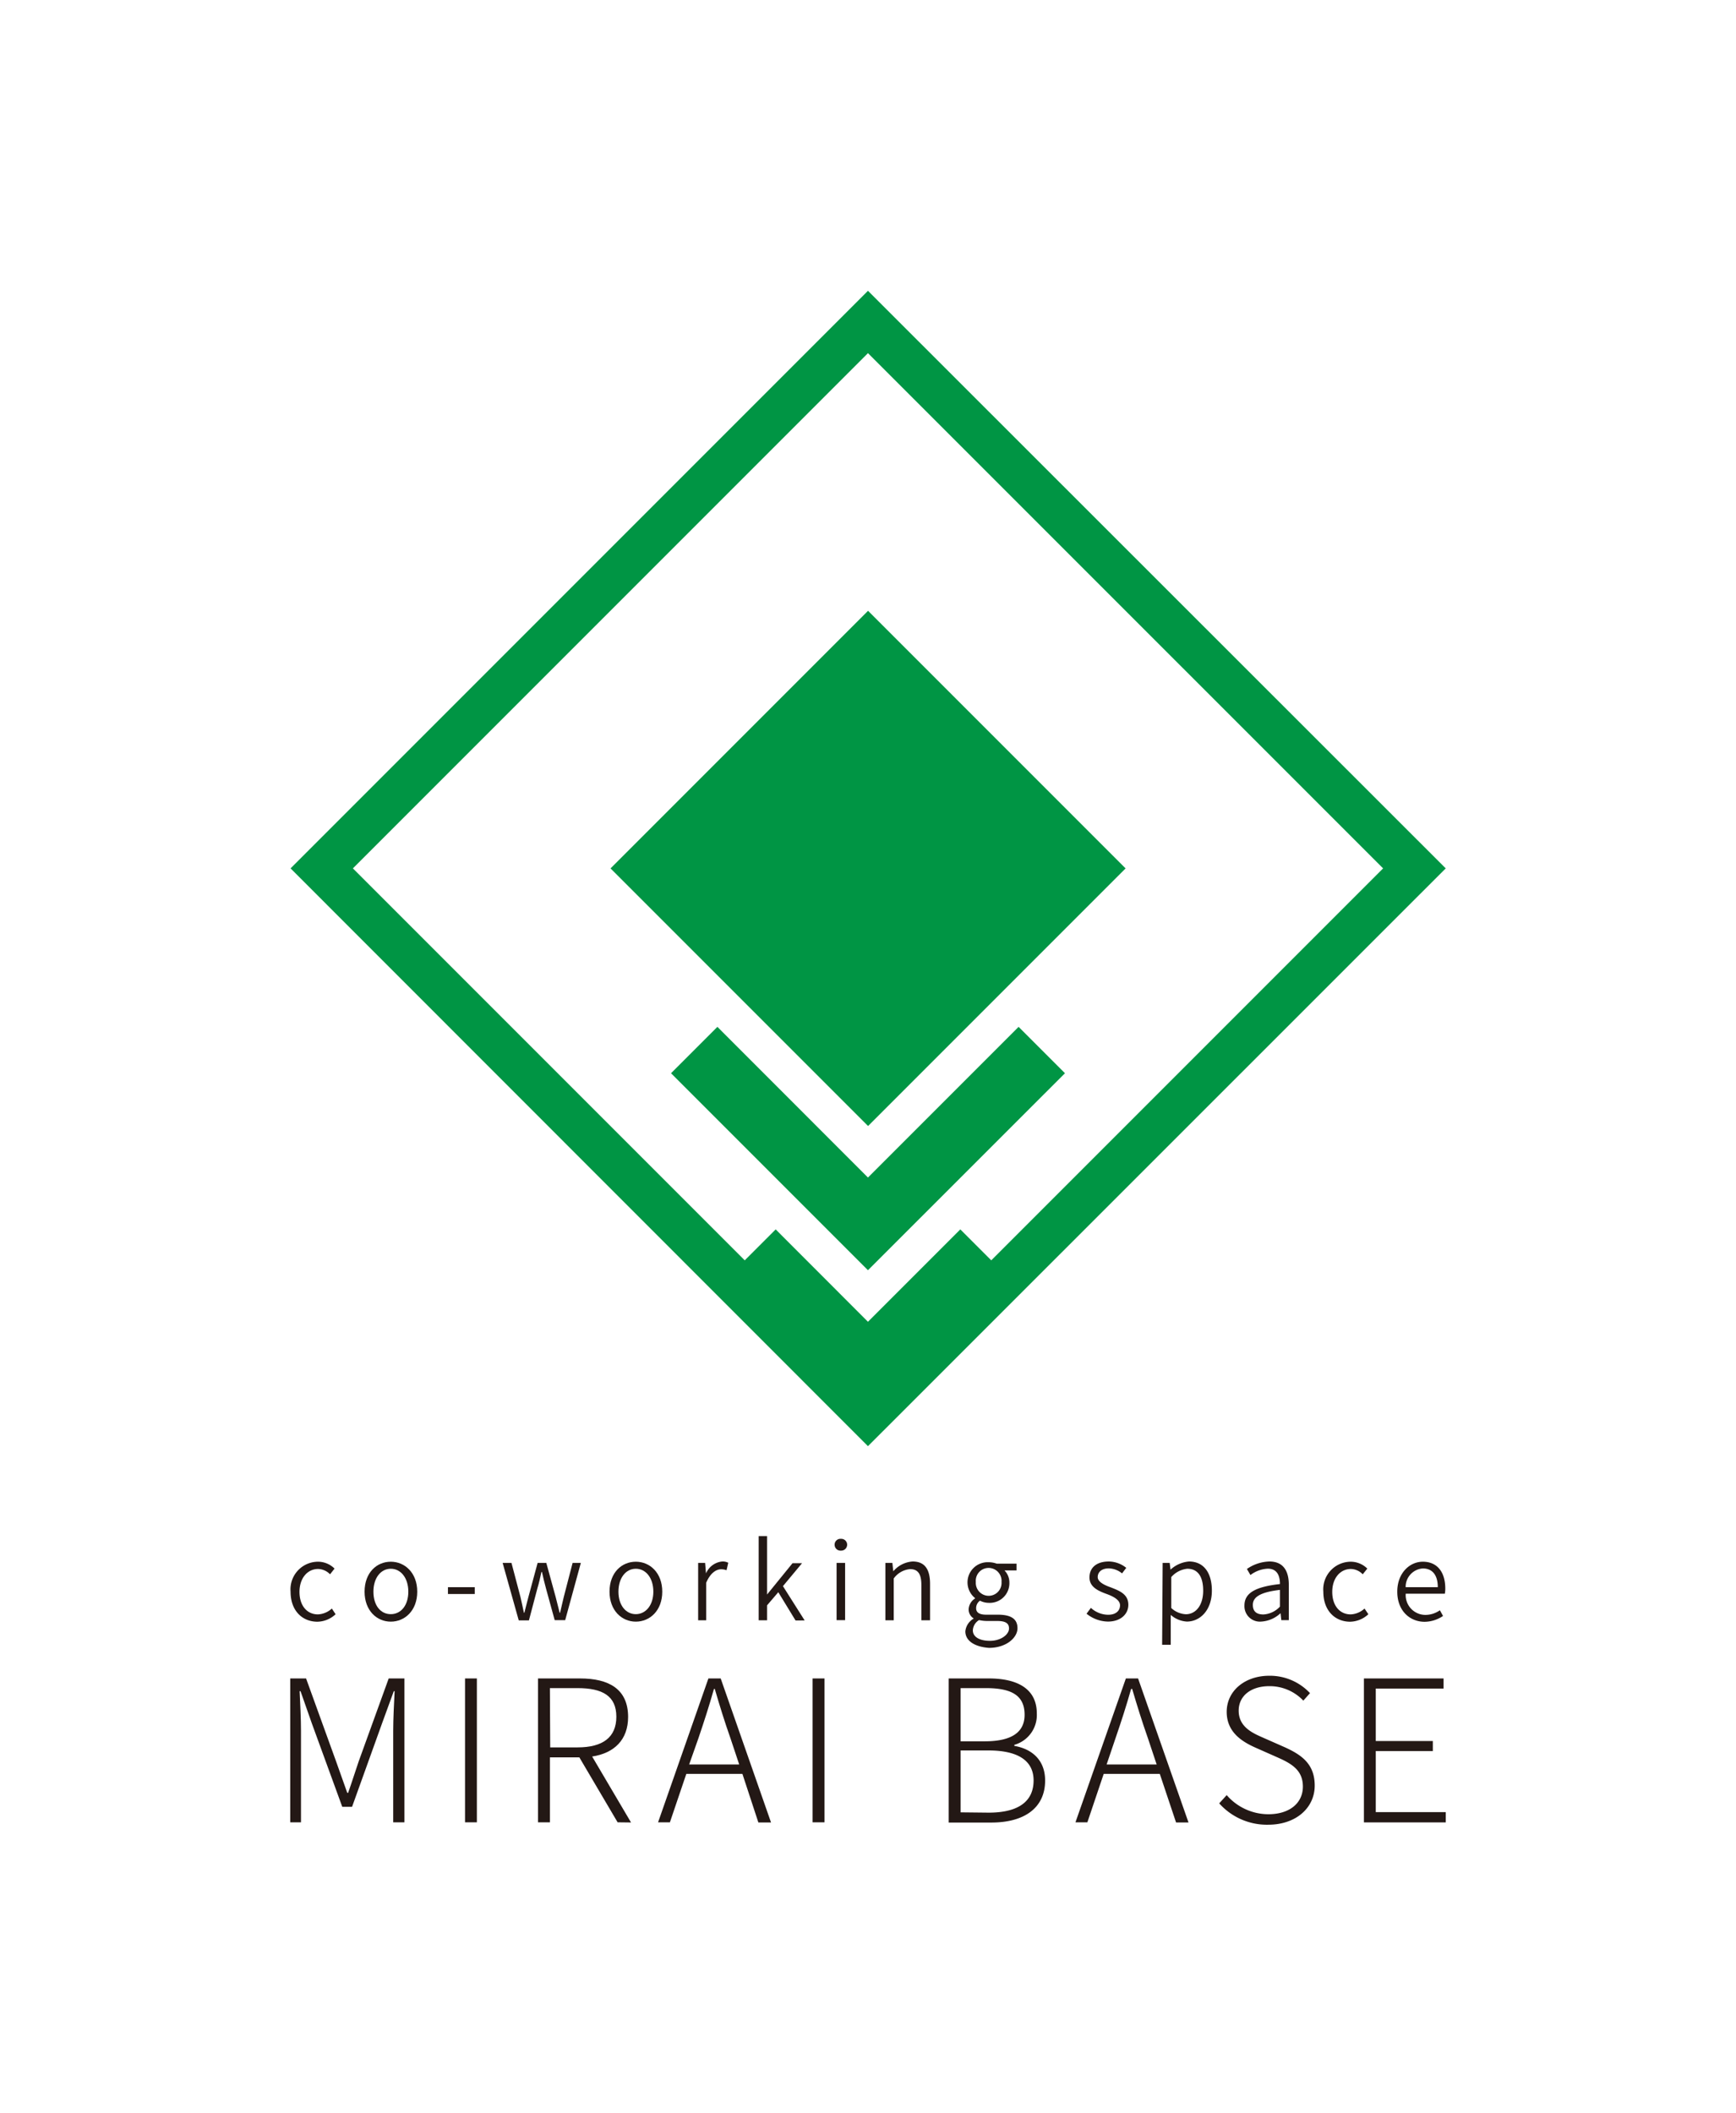 <svg id="レイヤー_1" data-name="レイヤー 1" xmlns="http://www.w3.org/2000/svg" viewBox="0 0 231.75 281.96"><defs><style>.cls-1{fill:#231815;}.cls-2{fill:#009544;}</style></defs><title>mb-logo-vartical</title><path class="cls-1" d="M38.75,224h2.11l4,11.05,1.5,4.22h.11c.5-1.4.94-2.82,1.42-4.22l4-11.05h2.1V243.2h-1.5V231c0-1.58.11-3.69.19-5.3h-.11L51,230l-4,11.13H45.69L41.63,230l-1.51-4.3H40c.08,1.61.18,3.72.18,5.3V243.2H38.75Z"/><path class="cls-1" d="M62.08,224h1.58V243.2H62.08Z"/><path class="cls-1" d="M82.45,243.2l-5.11-8.67H73.41v8.67H71.82V224h5.62c3.82,0,6.41,1.4,6.41,5.14,0,3.06-1.87,4.83-4.8,5.28l5.19,8.8Zm-9-10h3.66c3.33,0,5.17-1.32,5.17-4.09s-1.84-3.82-5.17-3.82H73.41Z"/><path class="cls-1" d="M99.11,236.74H91.62l-2.19,6.46H87.85L94.57,224h1.64l6.72,19.22h-1.69Zm-.43-1.26L97.52,232c-.79-2.24-1.42-4.27-2.1-6.6h-.11c-.66,2.33-1.32,4.36-2.08,6.6L92,235.48Z"/><path class="cls-1" d="M108.48,224h1.59V243.2h-1.59Z"/><path class="cls-1" d="M126.65,224H132c3.88,0,6.41,1.42,6.41,4.67a4.13,4.13,0,0,1-3,4.19V233c2.48.43,4.11,2,4.11,4.62,0,3.71-2.85,5.61-7.17,5.61h-5.7Zm4.8,8.39c3.8,0,5.33-1.35,5.33-3.54,0-2.61-1.77-3.56-5.17-3.56h-3.37v7.1Zm.53,9.52c3.72,0,6-1.32,6-4.3,0-2.69-2.17-4-6-4h-3.74v8.26Z"/><path class="cls-1" d="M154.83,236.74h-7.49l-2.18,6.46h-1.59L150.3,224h1.63l6.73,19.22H157Zm-.42-1.26L153.25,232c-.79-2.24-1.42-4.27-2.11-6.6H151c-.66,2.33-1.32,4.36-2.09,6.6l-1.18,3.48Z"/><path class="cls-1" d="M162.76,240.67l1-1.1a7.38,7.38,0,0,0,5.56,2.55c2.85,0,4.61-1.5,4.61-3.69s-1.5-3.06-3.4-3.9l-2.87-1.27c-1.71-.76-3.9-2-3.9-4.8s2.42-4.82,5.69-4.82a7.33,7.33,0,0,1,5.43,2.32l-.89,1a6.19,6.19,0,0,0-4.54-1.93c-2.45,0-4.09,1.29-4.09,3.27,0,2.19,1.88,3,3.27,3.61l2.88,1.27c2.19,1,4,2.19,4,5.12s-2.45,5.22-6.22,5.22A8.53,8.53,0,0,1,162.76,240.67Z"/><path class="cls-1" d="M182.08,224h10.63v1.35h-9.05v7h7.62v1.34h-7.62v8.15H193v1.37H182.08Z"/><path class="cls-1" d="M38.79,212.42a3.69,3.69,0,0,1,3.64-4,3.13,3.13,0,0,1,2.23.92l-.6.76a2.3,2.3,0,0,0-1.59-.71c-1.43,0-2.49,1.23-2.49,3.06s1,3,2.46,3a2.94,2.94,0,0,0,1.86-.78l.5.76a3.63,3.63,0,0,1-2.46,1C40.33,216.41,38.79,214.94,38.79,212.42Z"/><path class="cls-1" d="M48.67,212.42c0-2.56,1.64-4,3.5-4s3.53,1.47,3.53,4-1.66,4-3.53,4S48.67,214.94,48.67,212.42Zm5.84,0c0-1.83-1-3.06-2.34-3.06s-2.32,1.23-2.32,3.06.95,3,2.32,3S54.51,214.23,54.51,212.42Z"/><path class="cls-1" d="M59.8,211.82h3.58v.91H59.8Z"/><path class="cls-1" d="M67.1,208.58h1.18l1.2,4.55c.17.72.31,1.4.46,2.1H70c.19-.7.34-1.38.54-2.1l1.23-4.55h1.16l1.25,4.55c.18.72.35,1.4.53,2.1h.06c.17-.7.31-1.38.49-2.1l1.18-4.55h1.1l-2.09,7.64h-1.4L72.89,212c-.21-.74-.36-1.43-.54-2.21h-.07c-.17.78-.33,1.5-.55,2.22l-1.12,4.24H69.25Z"/><path class="cls-1" d="M81.37,212.42c0-2.56,1.64-4,3.51-4s3.53,1.47,3.53,4-1.66,4-3.53,4S81.37,214.94,81.37,212.42Zm5.85,0c0-1.83-1-3.06-2.34-3.06s-2.32,1.23-2.32,3.06,1,3,2.32,3S87.22,214.23,87.22,212.42Z"/><path class="cls-1" d="M93.2,208.58h.93l.12,1.4h0a2.63,2.63,0,0,1,2.16-1.59,1.61,1.61,0,0,1,.81.17l-.23,1a2.05,2.05,0,0,0-.72-.13c-.65,0-1.44.48-2,1.81v5H93.2Z"/><path class="cls-1" d="M101.28,205h1.12v7.8h0l3.4-4.18h1.27l-2.55,3.06,2.9,4.58H106.2l-2.3-3.77-1.5,1.75v2h-1.12Z"/><path class="cls-1" d="M111.42,206.16a.77.77,0,0,1,.84-.79.78.78,0,0,1,.83.79.79.79,0,0,1-.83.78A.78.78,0,0,1,111.42,206.16Zm.26,2.42h1.14v7.64h-1.14Z"/><path class="cls-1" d="M118.2,208.58h.93l.12,1.12h0a3.71,3.71,0,0,1,2.58-1.31c1.59,0,2.33,1,2.33,3v4.85H123v-4.71c0-1.47-.45-2.12-1.51-2.12a3,3,0,0,0-2.18,1.25v5.58H118.2Z"/><path class="cls-1" d="M128.87,217.71A2.22,2.22,0,0,1,130,216v0a1.4,1.4,0,0,1-.69-1.26,1.83,1.83,0,0,1,.85-1.41v-.06a2.69,2.69,0,0,1,1.83-4.78,3.11,3.11,0,0,1,1.07.19h2.64v.9h-1.61a2.29,2.29,0,0,1,.66,1.65,2.62,2.62,0,0,1-2.76,2.68,2.56,2.56,0,0,1-1.17-.29,1.23,1.23,0,0,0-.51,1c0,.5.31.87,1.36.87h1.53c1.75,0,2.63.55,2.63,1.81s-1.49,2.62-3.81,2.62C130.14,219.78,128.87,219,128.87,217.71Zm5.83-.38c0-.75-.55-1-1.6-1h-1.4a5,5,0,0,1-1-.12,1.7,1.7,0,0,0-.83,1.37c0,.85.85,1.4,2.29,1.4S134.7,218.15,134.7,217.33Zm-1-6.21a1.73,1.73,0,0,0-1.72-1.87,1.71,1.71,0,0,0-1.71,1.87,1.72,1.72,0,1,0,3.43,0Z"/><path class="cls-1" d="M145.05,215.36l.58-.78a3.45,3.45,0,0,0,2.31.92c1.06,0,1.58-.56,1.58-1.27s-.92-1.19-1.78-1.5c-1.09-.4-2.3-.91-2.3-2.21s.94-2.13,2.59-2.13a3.79,3.79,0,0,1,2.32.85l-.56.74a2.92,2.92,0,0,0-1.76-.67c-1,0-1.49.53-1.49,1.16s.85,1.06,1.73,1.37c1.11.44,2.36.88,2.36,2.33,0,1.22-1,2.24-2.73,2.24A4.66,4.66,0,0,1,145.05,215.36Z"/><path class="cls-1" d="M155.21,208.58h.94l.11.9h0a4.17,4.17,0,0,1,2.46-1.09c2,0,3.06,1.54,3.06,3.89,0,2.61-1.57,4.13-3.34,4.13a3.59,3.59,0,0,1-2.15-.89l0,1.34v2.65h-1.15Zm5.41,3.71c0-1.73-.6-2.93-2.12-2.93a3.3,3.3,0,0,0-2.14,1.11v4.13a3.07,3.07,0,0,0,1.95.83C159.64,215.43,160.62,214.23,160.62,212.29Z"/><path class="cls-1" d="M166.13,214.26c0-1.67,1.46-2.49,4.74-2.86,0-1-.31-2.05-1.62-2.05a4.14,4.14,0,0,0-2.32.85l-.47-.81a5.53,5.53,0,0,1,3-1c1.85,0,2.59,1.26,2.59,3.09v4.74h-1l-.1-.93h0a4.11,4.11,0,0,1-2.57,1.12A2.06,2.06,0,0,1,166.13,214.26Zm4.74.15v-2.23c-2.7.31-3.62,1-3.62,2s.64,1.28,1.42,1.28A3.26,3.26,0,0,0,170.87,214.41Z"/><path class="cls-1" d="M176.66,212.42a3.69,3.69,0,0,1,3.63-4,3.15,3.15,0,0,1,2.24.92l-.61.76a2.27,2.27,0,0,0-1.58-.71c-1.43,0-2.49,1.23-2.49,3.06s1,3,2.46,3a2.89,2.89,0,0,0,1.85-.78l.51.76a3.67,3.67,0,0,1-2.46,1C178.2,216.41,176.66,214.94,176.66,212.42Z"/><path class="cls-1" d="M186.53,212.42c0-2.49,1.66-4,3.41-4,1.91,0,3,1.37,3,3.58a3.54,3.54,0,0,1-.06.69h-5.22a2.64,2.64,0,0,0,2.62,2.83,3.39,3.39,0,0,0,1.94-.62l.42.76a4.47,4.47,0,0,1-2.5.78C188.15,216.41,186.53,214.92,186.53,212.42Zm5.41-.6c0-1.64-.74-2.5-2-2.5a2.46,2.46,0,0,0-2.29,2.5Z"/><path class="cls-2" d="M115.87,38.81,38.79,115.89,115.87,193,193,115.89Zm0,8.32,68.77,68.76L132.33,168.2l-4.13-4.13L115.87,176.4l-12.32-12.33-4.13,4.13L47.11,115.89Z"/><rect class="cls-2" x="91.57" y="91.59" width="48.62" height="48.62" transform="translate(-48.01 115.88) rotate(-45)"/><polygon class="cls-2" points="115.87 157.15 95.77 137.04 89.58 143.23 115.87 169.52 142.17 143.23 135.98 137.04 115.87 157.15"/></svg>